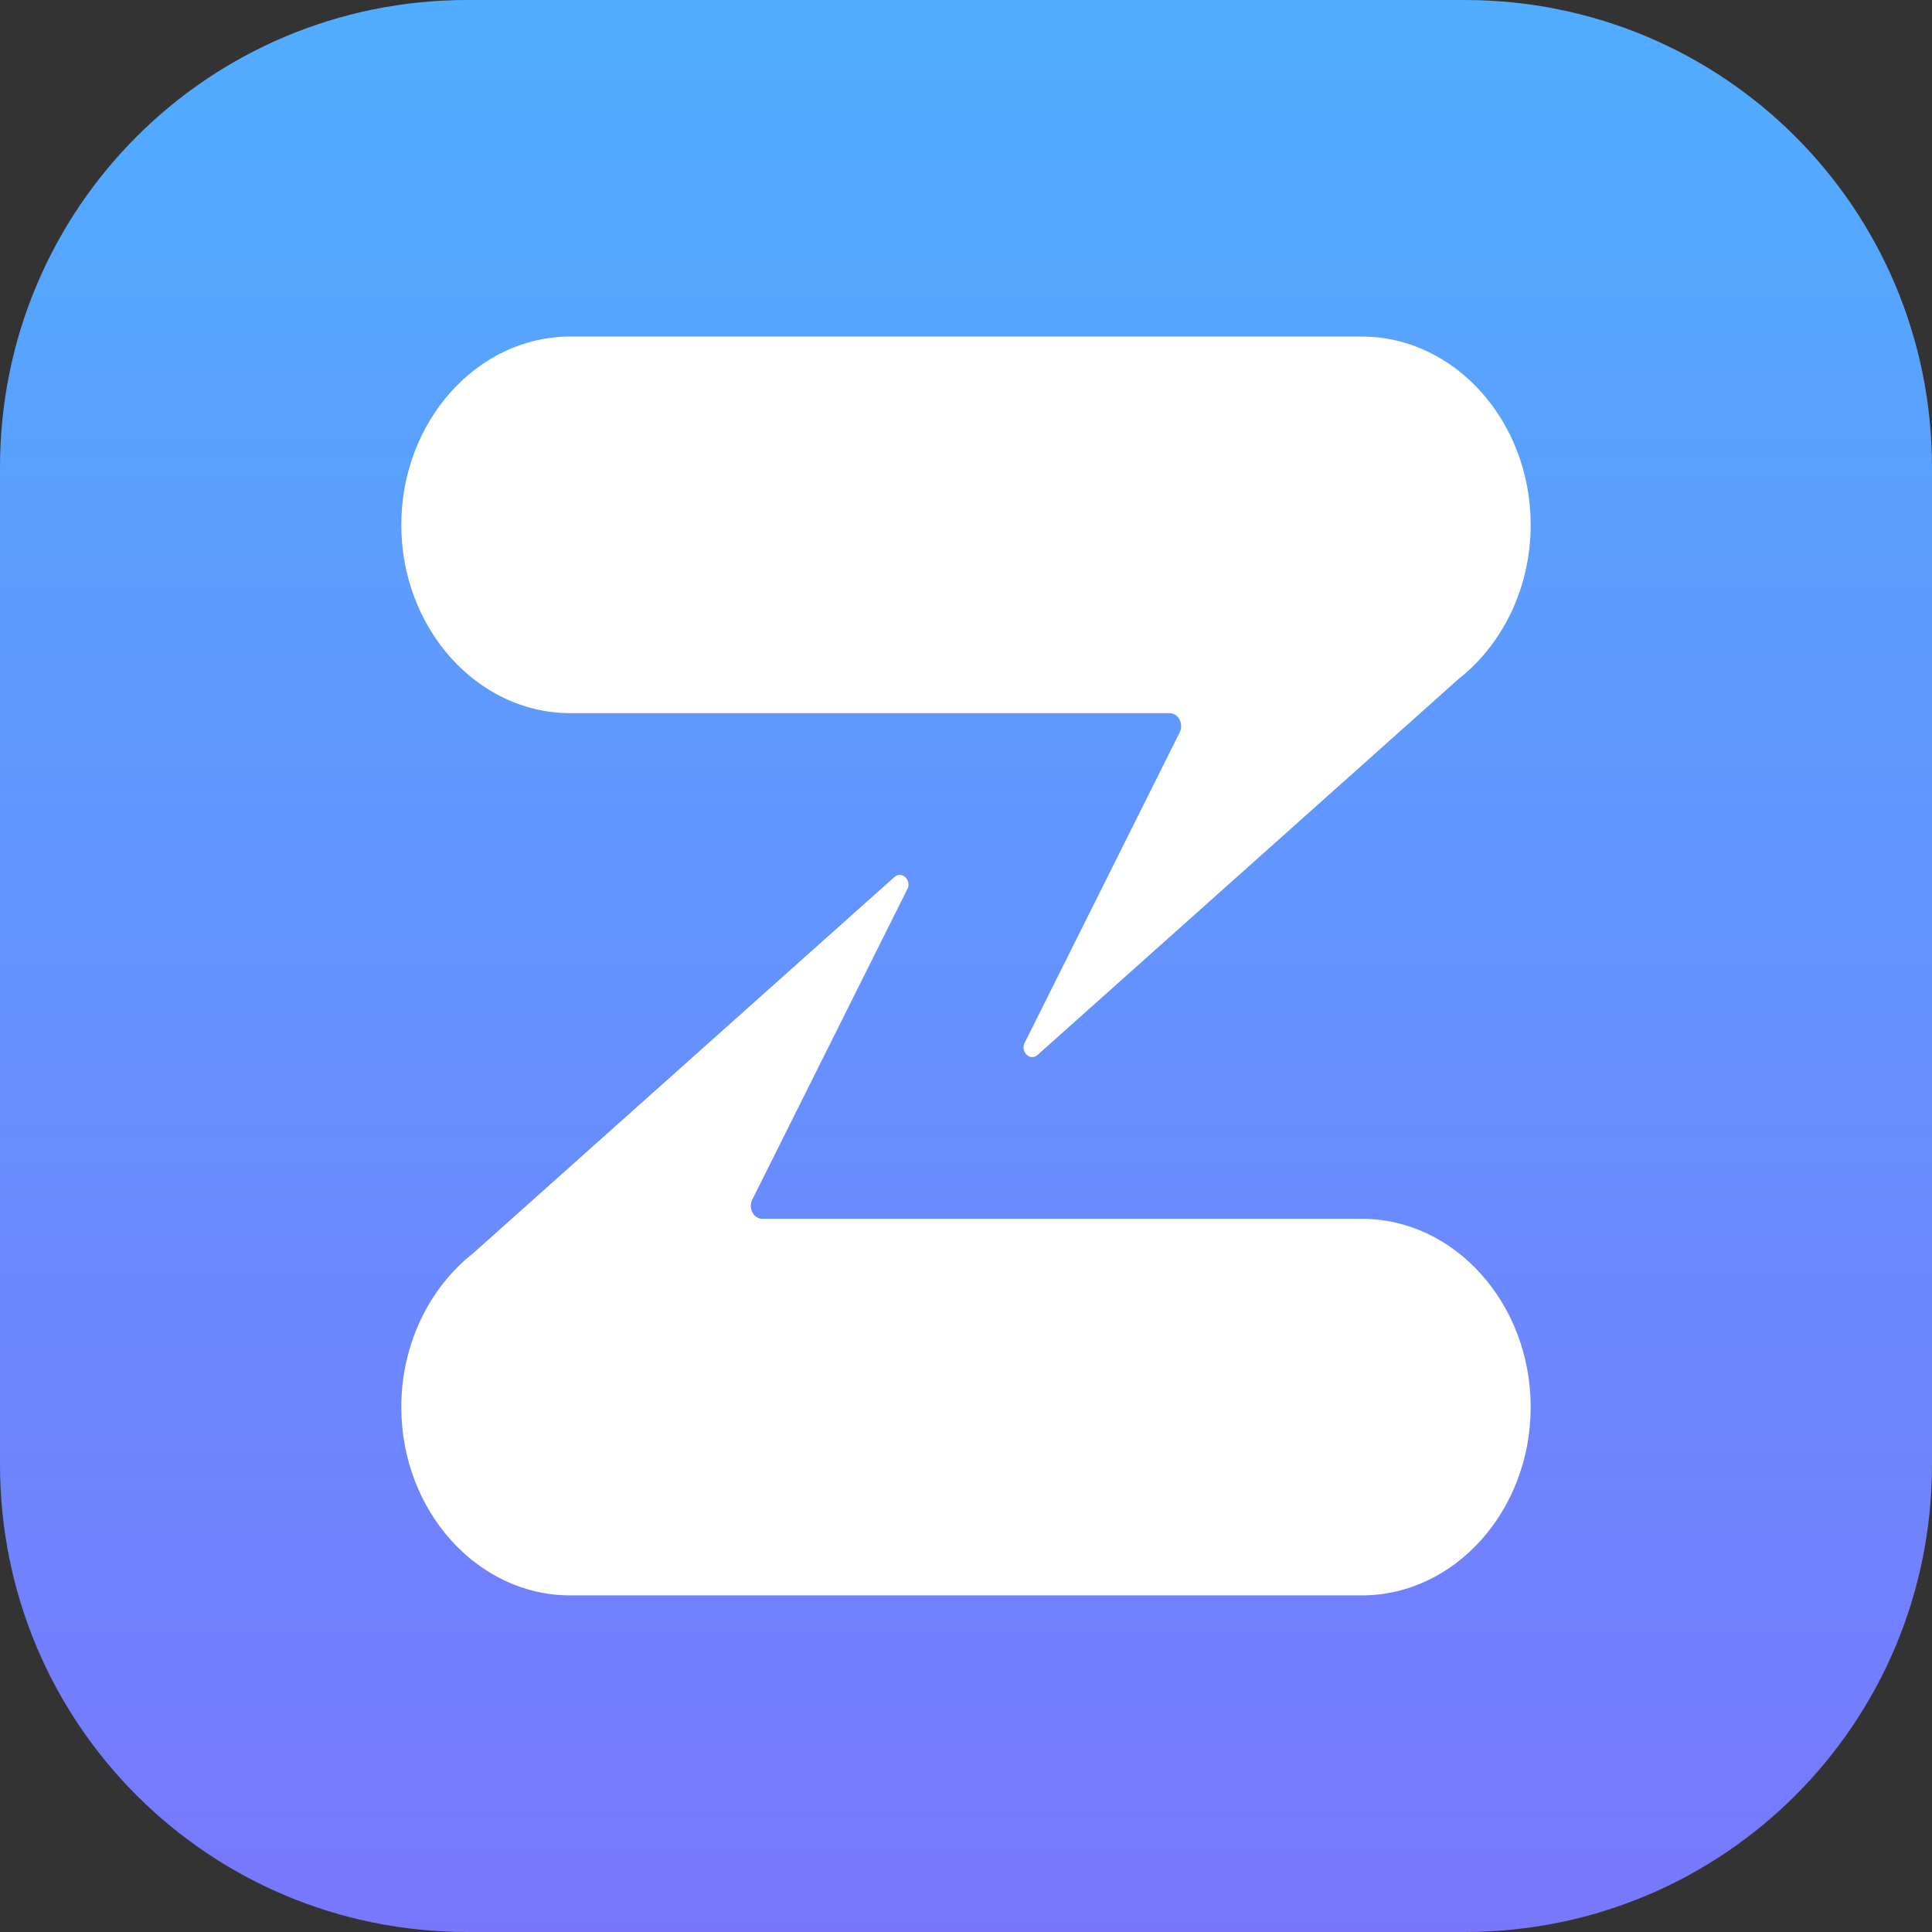 <svg xmlns="http://www.w3.org/2000/svg" xml:space="preserve" fill="none" viewBox="0 0 1024 1024">
  <rect x="0" y="0" width="1024" height="1024" fill="#333333" stroke="none"/>
  <linearGradient id="a" x1="0" x2="0" y1="0" y2="1">
    <stop offset="0" stop-color="#50adff"/>
    <stop offset="1" stop-color="#7877fc"/>
  </linearGradient>
  <path fill="url(#a)" d="M247.754 0C110.498 0 0 110.498 0 247.754v528.492C0 913.502 110.498 1024 247.754 1024h528.492C913.502 1024 1024 913.502 1024 776.246V247.754C1024 110.498 913.502 0 776.246 0Z"/>
  <path fill="#fff" d="M811.295 745.798c0 54.889-40.265 99.79-89.47 99.79h-419.65c-49.205 0-89.47-44.901-89.47-99.79 0-33.601 15.105-63.48 38.104-81.577l223.294-199.414c4.154-3.556 9.539 2.177 6.547 6.963l-81.909 164c-2.293 4.587.681 10.237 5.401 10.237h317.7c49.205 0 89.453 44.918 89.453 99.79zm0-467.61c0 33.602-15.105 63.48-38.104 81.578L549.897 559.18c-4.155 3.556-9.539-2.177-6.548-6.963l81.91-164.002c2.293-4.586-.681-10.236-5.401-10.236H302.175c-49.205 0-89.47-44.901-89.47-99.79s40.265-99.79 89.47-99.79h419.667c49.205 0 89.453 44.901 89.453 99.79z"/>
</svg>

